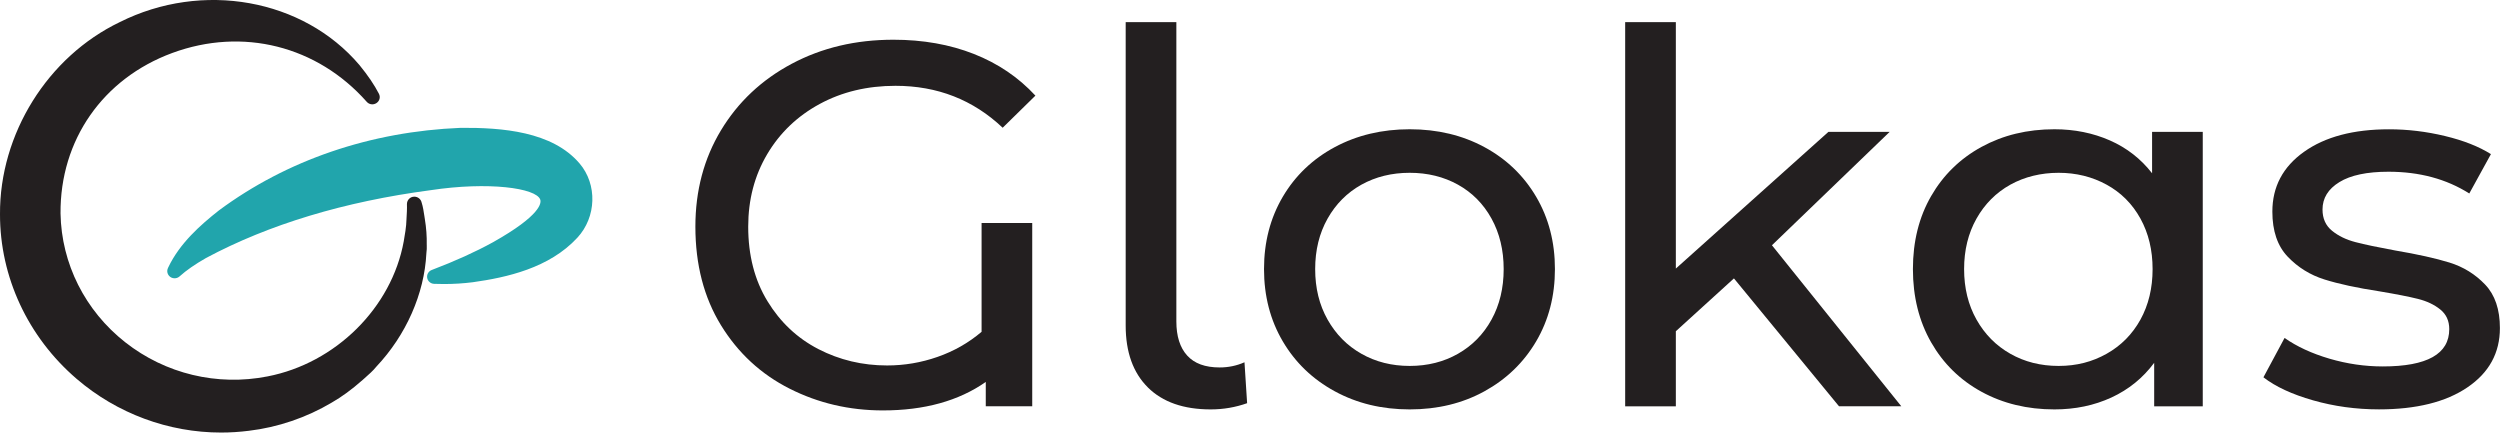 <svg width="341" height="59" viewBox="0 0 341 59" fill="none" xmlns="http://www.w3.org/2000/svg">
<g clip-path="url(#clip0_2110_1231)">
<path d="M58.206 33.376C58.232 32.261 58.144 31.046 57.947 29.87L57.889 29.491C57.802 28.901 57.692 28.174 57.512 27.631C57.415 27.166 56.998 26.826 56.515 26.826C55.957 26.826 55.505 27.269 55.505 27.842C55.531 28.393 55.487 29.25 55.444 29.905C55.43 30.878 55.211 32.114 55.07 32.924C53.424 41.968 45.783 49.543 36.487 51.343C29.636 52.691 22.571 50.998 17.091 46.692C11.597 42.372 8.379 35.964 8.256 29.121C8.181 19.113 14.021 10.723 23.497 7.226C33.088 3.691 43.254 6.245 50.02 13.884C50.354 14.268 50.907 14.345 51.342 14.065C51.773 13.785 51.922 13.256 51.689 12.799C51.061 11.58 50.222 10.336 49.032 8.876C41.356 -0.168 27.595 -2.631 16.331 3.019C6.499 7.739 -0.061 18.268 6.21811e-05 29.224C-0.009 37.782 3.803 45.964 10.451 51.675C15.98 56.42 23.001 59 30.159 59C31.419 59 32.684 58.918 33.944 58.759C37.896 58.289 41.809 56.959 45.256 54.909C46.6 54.142 47.978 53.135 49.471 51.817L49.744 51.575C50.266 51.115 50.916 50.542 51.333 50.012C55.395 45.706 57.881 40.068 58.157 34.565L58.21 33.966V33.38L58.206 33.376Z" fill="#231F20"/>
<path d="M79.051 22.295C75.327 17.911 68.45 17.398 62.852 17.437C50.534 17.937 39.13 21.83 29.856 28.703C27.318 30.701 24.516 33.186 22.957 36.459L22.905 36.576C22.738 36.933 22.808 37.351 23.08 37.644C23.26 37.837 23.506 37.949 23.774 37.958C24.046 37.971 24.297 37.876 24.494 37.7C25.421 36.868 26.571 36.067 28.099 35.193C36.675 30.607 46.986 27.493 58.759 25.938C66.615 24.75 73.123 25.637 73.689 27.222C73.843 27.652 73.834 29.341 67.23 33.048C64.841 34.362 62.114 35.598 58.891 36.825C58.517 36.968 58.272 37.312 58.254 37.7C58.245 37.962 58.337 38.212 58.517 38.402C58.697 38.595 58.948 38.707 59.211 38.716C59.659 38.733 60.111 38.742 60.559 38.742C61.885 38.742 63.203 38.66 64.494 38.496C69.118 37.846 74.914 36.571 78.743 32.433C81.361 29.616 81.497 25.159 79.051 22.291V22.295Z" fill="#21A5AC"/>
<path d="M133.884 30.417H140.796V55.417H134.459V52.097C130.762 54.685 126.081 55.981 120.416 55.981C115.854 55.981 111.616 54.991 107.703 53.014C103.791 51.037 100.669 48.152 98.341 44.362C96.014 40.572 94.85 36.089 94.85 30.908C94.85 26.012 96.014 21.632 98.341 17.773C100.669 13.915 103.887 10.887 107.993 8.699C112.099 6.512 116.719 5.418 121.856 5.418C125.887 5.418 129.55 6.064 132.839 7.36C136.128 8.656 138.925 10.551 141.23 13.045L136.765 17.424C132.733 13.609 127.859 11.705 122.146 11.705C118.304 11.705 114.861 12.528 111.814 14.177C108.766 15.827 106.377 18.109 104.647 21.029C102.917 23.949 102.056 27.243 102.056 30.917C102.056 34.827 102.93 38.217 104.687 41.089C106.439 43.962 108.757 46.136 111.638 47.622C114.519 49.104 117.641 49.849 121 49.849C123.354 49.849 125.646 49.461 127.877 48.681C130.107 47.906 132.114 46.765 133.888 45.258V30.426L133.884 30.417Z" fill="#231F20"/>
<path d="M156.569 52.842C154.553 50.843 153.543 48.027 153.543 44.401V3.015H160.455V43.837C160.455 45.861 160.947 47.415 161.931 48.496C162.914 49.582 164.39 50.12 166.361 50.12C167.56 50.12 168.689 49.883 169.747 49.414L170.107 54.995C168.522 55.559 166.866 55.843 165.136 55.843C161.439 55.843 158.584 54.844 156.564 52.842H156.569Z" fill="#231F20"/>
<path d="M182.06 53.371C179.034 51.722 176.672 49.452 174.968 46.554C173.264 43.66 172.412 40.374 172.412 36.701C172.412 33.027 173.264 29.745 174.968 26.847C176.672 23.953 179.039 21.692 182.06 20.069C185.086 18.445 188.493 17.631 192.287 17.631C196.081 17.631 199.476 18.445 202.479 20.069C205.478 21.692 207.832 23.953 209.536 26.847C211.24 29.741 212.092 33.027 212.092 36.701C212.092 40.374 211.24 43.656 209.536 46.554C207.832 49.448 205.478 51.722 202.479 53.371C199.48 55.021 196.081 55.843 192.287 55.843C188.493 55.843 185.086 55.021 182.06 53.371ZM198.874 48.251C200.819 47.144 202.343 45.594 203.445 43.591C204.547 41.589 205.101 39.293 205.101 36.705C205.101 34.117 204.547 31.821 203.445 29.819C202.339 27.816 200.815 26.274 198.874 25.193C196.929 24.113 194.733 23.57 192.283 23.57C189.832 23.57 187.637 24.113 185.692 25.193C183.746 26.279 182.209 27.82 181.081 29.819C179.952 31.821 179.39 34.117 179.39 36.705C179.39 39.293 179.952 41.589 181.081 43.591C182.209 45.594 183.746 47.148 185.692 48.251C187.637 49.358 189.832 49.913 192.283 49.913C194.733 49.913 196.929 49.358 198.874 48.251Z" fill="#231F20"/>
<path d="M236.507 37.975L228.585 45.18V55.421H221.673V3.015H228.585V36.632L249.399 17.984H257.751L241.693 33.453L259.337 55.417H250.84L236.507 37.971V37.975Z" fill="#231F20"/>
<path d="M300.456 17.988V55.421H293.83V49.487C292.293 51.558 290.347 53.135 287.998 54.22C285.644 55.305 283.053 55.843 280.221 55.843C276.524 55.843 273.213 55.042 270.284 53.44C267.355 51.843 265.063 49.59 263.407 46.696C261.752 43.802 260.922 40.469 260.922 36.701C260.922 32.932 261.752 29.612 263.407 26.744C265.063 23.871 267.355 21.636 270.284 20.034C273.213 18.436 276.524 17.631 280.221 17.631C282.957 17.631 285.477 18.139 287.783 19.151C290.088 20.163 292.007 21.658 293.544 23.634V17.984H300.456V17.988ZM287.348 48.251C289.315 47.144 290.852 45.594 291.959 43.591C293.061 41.589 293.614 39.293 293.614 36.705C293.614 34.117 293.061 31.821 291.959 29.819C290.852 27.816 289.32 26.274 287.348 25.193C285.381 24.113 283.194 23.57 280.796 23.57C278.399 23.57 276.15 24.113 274.205 25.193C272.26 26.279 270.723 27.82 269.594 29.819C268.466 31.821 267.904 34.117 267.904 36.705C267.904 39.293 268.466 41.589 269.594 43.591C270.723 45.594 272.26 47.148 274.205 48.251C276.15 49.358 278.346 49.913 280.796 49.913C283.247 49.913 285.381 49.358 287.348 48.251Z" fill="#231F20"/>
<path d="M315.505 54.607C312.624 53.785 310.367 52.734 308.733 51.464L311.614 46.098C313.296 47.273 315.333 48.216 317.735 48.923C320.137 49.629 322.561 49.982 325.007 49.982C331.058 49.982 334.079 48.285 334.079 44.896C334.079 43.768 333.671 42.872 332.854 42.213C332.038 41.554 331.019 41.072 329.794 40.766C328.569 40.46 326.83 40.12 324.573 39.741C321.499 39.272 318.991 38.729 317.046 38.117C315.101 37.506 313.432 36.468 312.04 35.008C310.648 33.548 309.95 31.503 309.95 28.863C309.95 25.474 311.39 22.752 314.271 20.706C317.151 18.656 321.016 17.636 325.864 17.636C328.406 17.636 330.953 17.941 333.495 18.553C336.038 19.164 338.128 19.991 339.762 21.025L336.811 26.391C333.689 24.414 330.018 23.424 325.793 23.424C322.864 23.424 320.634 23.893 319.097 24.836C317.56 25.779 316.791 27.024 316.791 28.578C316.791 29.806 317.222 30.766 318.087 31.473C318.952 32.179 320.019 32.696 321.292 33.027C322.566 33.359 324.353 33.733 326.658 34.156C329.732 34.677 332.213 35.228 334.11 35.813C336.007 36.404 337.628 37.403 338.971 38.815C340.315 40.228 340.987 42.205 340.987 44.75C340.987 48.139 339.511 50.835 336.556 52.837C333.605 54.84 329.583 55.839 324.493 55.839C321.371 55.839 318.372 55.426 315.491 54.603L315.505 54.607Z" fill="#231F20"/>
</g>
<defs>
<clipPath id="clip0_2110_1231">
<rect width="341" height="59" fill="white"/>
</clipPath>
</defs>
</svg>

